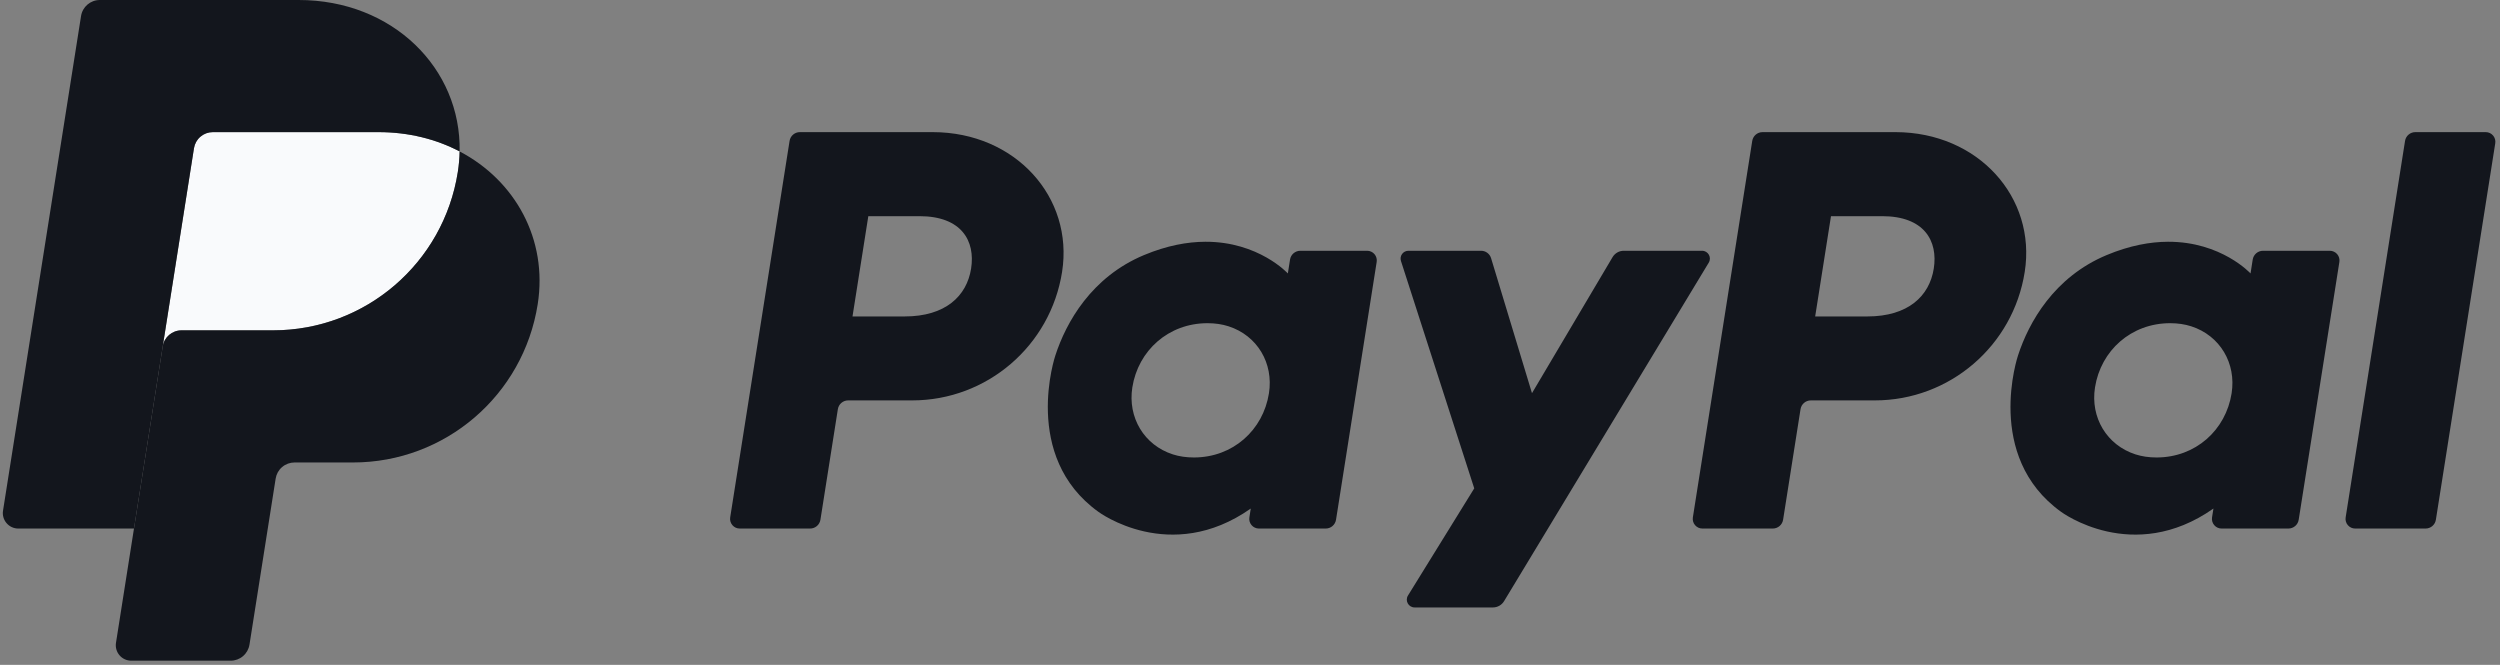<svg width="188" height="50" viewBox="0 0 188 50" fill="none" xmlns="http://www.w3.org/2000/svg">
<rect x="0" y="0" width="188" height="50" fill="#808080" stroke="none"/>
<path d="M60.149 9.936C59.764 9.936 59.436 10.216 59.376 10.597L54.91 38.909C54.894 39.013 54.9 39.118 54.929 39.219C54.958 39.32 55.008 39.413 55.076 39.492C55.144 39.572 55.228 39.636 55.323 39.68C55.418 39.724 55.522 39.746 55.627 39.746H60.922C61.307 39.746 61.635 39.466 61.696 39.085L63.007 30.771C63.067 30.39 63.395 30.11 63.781 30.11H68.596C74.221 30.11 78.996 26.006 79.869 20.445C80.748 14.838 76.366 9.948 70.156 9.936H60.149ZM65.297 16.256H69.149C72.32 16.256 73.353 18.127 73.027 20.196C72.7 22.269 71.096 23.797 68.028 23.797H64.108L65.297 16.256ZM90.639 18.18C89.302 18.186 87.763 18.459 86.036 19.179C82.074 20.83 80.171 24.242 79.363 26.73C79.363 26.73 76.791 34.321 82.602 38.491C82.602 38.491 87.991 42.505 94.057 38.243L93.953 38.909C93.936 39.012 93.943 39.118 93.971 39.219C94 39.319 94.05 39.413 94.118 39.492C94.186 39.572 94.27 39.636 94.365 39.679C94.46 39.723 94.563 39.746 94.668 39.746H99.695C100.081 39.746 100.408 39.466 100.469 39.085L103.526 19.697C103.543 19.593 103.537 19.488 103.508 19.387C103.48 19.286 103.43 19.192 103.362 19.113C103.294 19.033 103.21 18.969 103.115 18.925C103.02 18.881 102.916 18.858 102.811 18.858H97.784C97.398 18.858 97.07 19.139 97.01 19.52L96.846 20.563C96.846 20.563 94.651 18.166 90.639 18.18ZM90.803 24.304C91.381 24.304 91.909 24.384 92.382 24.536C94.552 25.232 95.781 27.316 95.425 29.574C94.987 32.355 92.706 34.402 89.781 34.402C89.204 34.402 88.676 34.323 88.202 34.171C86.033 33.475 84.796 31.391 85.151 29.133C85.59 26.352 87.878 24.304 90.803 24.304Z" fill="#13161D"/>
<path d="M132.542 9.936C132.156 9.936 131.829 10.216 131.768 10.597L127.303 38.909C127.287 39.013 127.293 39.118 127.322 39.219C127.35 39.32 127.4 39.413 127.468 39.492C127.536 39.572 127.621 39.636 127.716 39.68C127.811 39.724 127.915 39.746 128.019 39.746H133.315C133.7 39.746 134.028 39.466 134.089 39.085L135.4 30.771C135.46 30.39 135.788 30.11 136.174 30.11H140.989C146.614 30.11 151.389 26.006 152.26 20.445C153.14 14.838 148.759 9.948 142.549 9.936H132.542ZM137.69 16.256H141.542C144.713 16.256 145.746 18.127 145.42 20.196C145.093 22.269 143.49 23.797 140.421 23.797H136.501L137.69 16.256ZM163.031 18.18C161.694 18.186 160.156 18.459 158.428 19.179C154.466 20.83 152.563 24.242 151.755 26.73C151.755 26.73 149.184 34.321 154.995 38.491C154.995 38.491 160.383 42.505 166.45 38.243L166.345 38.909C166.329 39.013 166.336 39.118 166.364 39.219C166.393 39.32 166.443 39.413 166.511 39.492C166.579 39.572 166.663 39.636 166.758 39.68C166.854 39.724 166.957 39.746 167.062 39.746H172.088C172.474 39.746 172.802 39.466 172.862 39.085L175.921 19.697C175.937 19.593 175.931 19.487 175.903 19.387C175.874 19.286 175.824 19.192 175.756 19.112C175.688 19.033 175.604 18.969 175.508 18.925C175.413 18.881 175.31 18.858 175.205 18.858H170.178C169.792 18.858 169.464 19.139 169.404 19.52L169.24 20.563C169.24 20.563 167.043 18.166 163.031 18.18ZM163.196 24.304C163.773 24.304 164.301 24.384 164.775 24.536C166.944 25.232 168.174 27.316 167.818 29.574C167.379 32.355 165.098 34.402 162.173 34.402C161.596 34.402 161.068 34.323 160.594 34.171C158.425 33.475 157.188 31.391 157.544 29.133C157.983 26.352 160.271 24.304 163.196 24.304Z" fill="#13161D"/>
<path d="M105.912 18.858C105.513 18.858 105.23 19.247 105.352 19.626L110.863 36.725L105.88 44.783C105.638 45.175 105.919 45.68 106.379 45.68H112.269C112.437 45.68 112.603 45.636 112.75 45.553C112.896 45.471 113.019 45.351 113.106 45.207L128.499 19.749C128.735 19.358 128.453 18.858 127.996 18.858H122.106C121.936 18.858 121.769 18.902 121.621 18.986C121.474 19.071 121.35 19.192 121.264 19.338L115.205 29.566L112.129 19.414C112.029 19.084 111.724 18.858 111.38 18.858L105.912 18.858Z" fill="#13161D"/>
<path d="M181.633 9.936C181.248 9.936 180.919 10.216 180.859 10.597L176.393 38.908C176.376 39.011 176.382 39.117 176.411 39.218C176.439 39.319 176.489 39.413 176.557 39.492C176.625 39.572 176.71 39.636 176.805 39.68C176.9 39.724 177.004 39.746 177.109 39.746H182.404C182.79 39.746 183.118 39.466 183.178 39.085L187.643 10.773C187.66 10.669 187.653 10.564 187.625 10.463C187.596 10.363 187.546 10.269 187.478 10.19C187.411 10.11 187.326 10.046 187.231 10.002C187.136 9.959 187.033 9.936 186.928 9.936H181.633Z" fill="#13161D"/>
<path d="M16.002 9.936C15.661 9.936 15.331 10.058 15.072 10.279C14.812 10.501 14.641 10.808 14.587 11.145L12.237 26.05C12.346 25.354 12.946 24.841 13.651 24.841H20.539C27.471 24.841 33.353 19.785 34.428 12.933C34.508 12.421 34.554 11.905 34.564 11.387C32.802 10.464 30.733 9.936 28.465 9.936H16.002Z" fill="#F9FAFC"/>
<path d="M34.564 11.388C34.554 11.906 34.508 12.422 34.428 12.934C33.353 19.785 27.471 24.841 20.539 24.841H13.651C12.947 24.841 12.346 25.353 12.237 26.05L10.075 39.747L8.722 48.339C8.695 48.505 8.705 48.675 8.751 48.837C8.796 48.998 8.876 49.148 8.986 49.276C9.095 49.404 9.23 49.507 9.383 49.577C9.536 49.648 9.702 49.684 9.87 49.684H17.346C17.687 49.684 18.017 49.562 18.276 49.34C18.536 49.118 18.707 48.812 18.761 48.475L20.73 35.987C20.783 35.65 20.955 35.343 21.215 35.122C21.474 34.9 21.805 34.778 22.146 34.778H26.547C33.48 34.778 39.362 29.722 40.437 22.87C41.2 18.008 38.75 13.582 34.564 11.388Z" fill="#13161D"/>
<path d="M7.508 0C6.804 0 6.203 0.512 6.094 1.208L0.227 38.402C0.116 39.108 0.662 39.747 1.377 39.747H10.076L12.237 26.05L14.587 11.145C14.64 10.808 14.812 10.501 15.072 10.28C15.331 10.058 15.661 9.936 16.002 9.936H28.465C30.733 9.936 32.802 10.465 34.564 11.388C34.685 5.15 29.536 0 22.458 0H7.508Z" fill="#13161D"/>
</svg>
